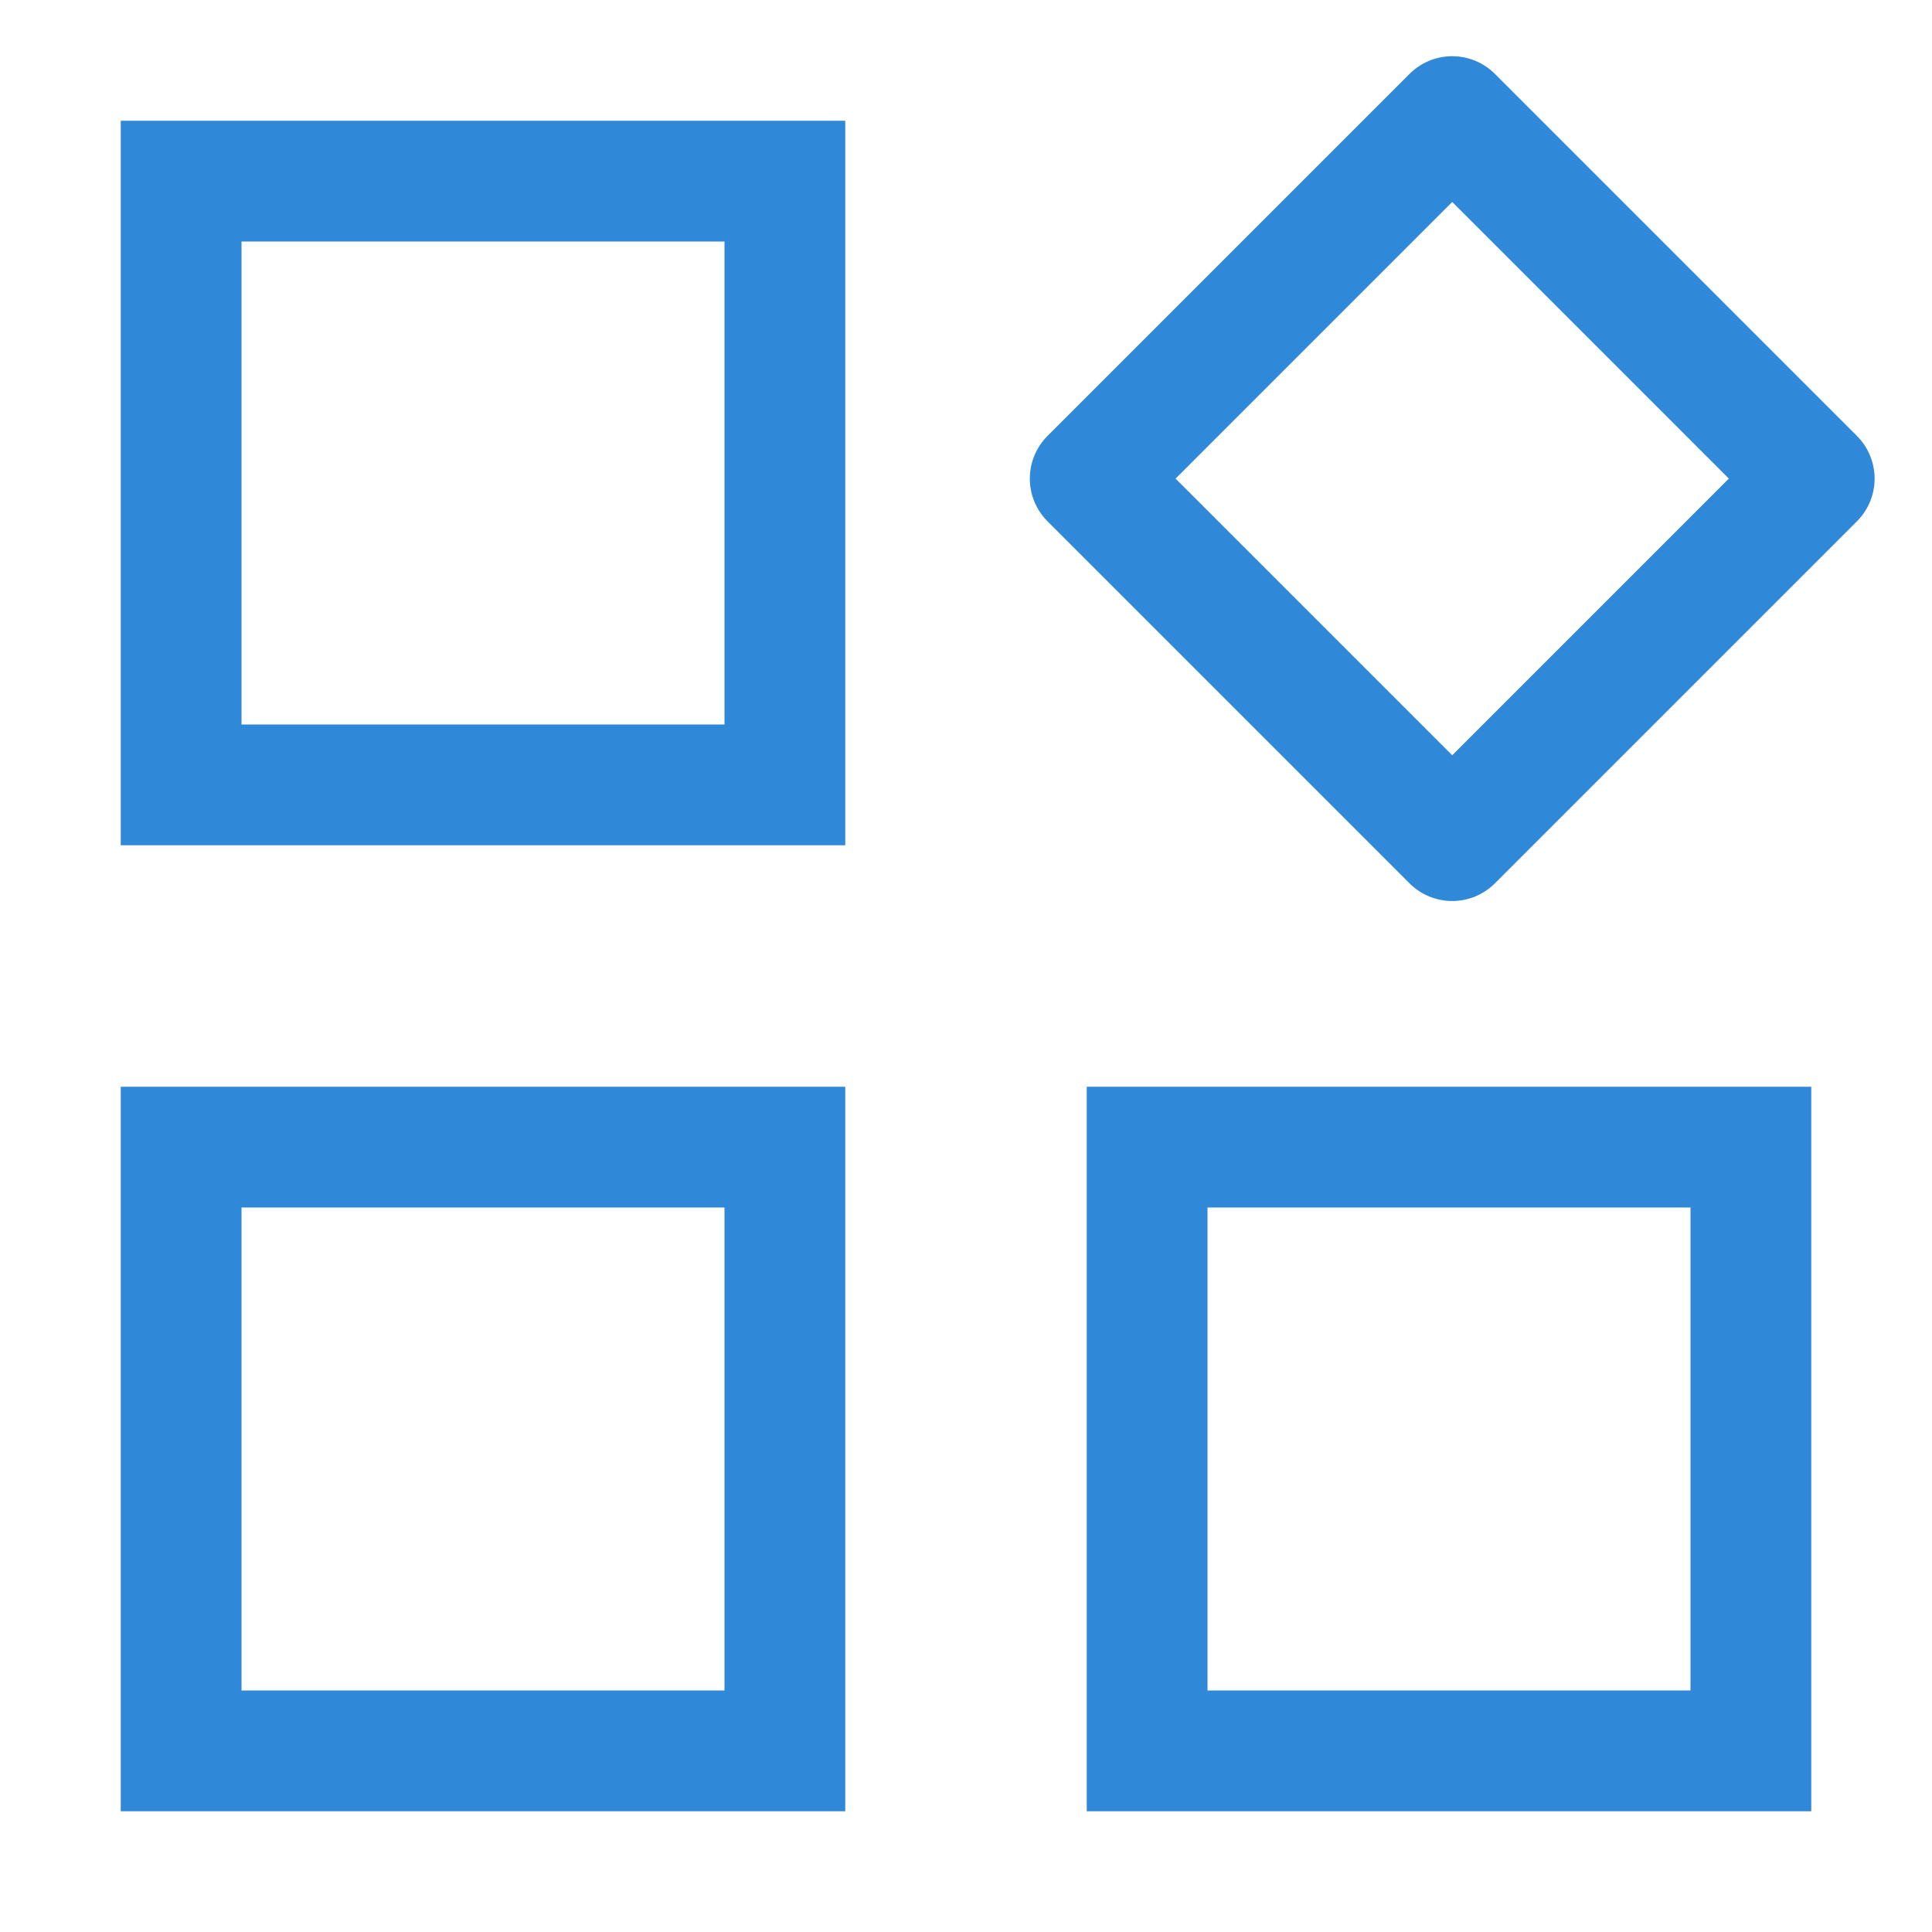 <svg xmlns="http://www.w3.org/2000/svg" viewBox="0 0 16 16"><defs><style>.cls-1,.cls-2{fill:none;stroke:#3088d8;}.cls-1{stroke-miterlimit:10;}.cls-2{stroke-linejoin:round;}</style></defs><title>manager</title><g id="图层_2" data-name="图层 2"><rect class="cls-1" x="1.5" y="1.5" width="5" height="5"/><rect class="cls-1" x="9.5" y="9.5" width="5" height="5"/><rect class="cls-2" x="9.91" y="1.84" width="4.24" height="4.24" transform="translate(0.72 9.67) rotate(-45)"/><rect class="cls-1" x="1.5" y="9.5" width="5" height="5"/></g></svg>
